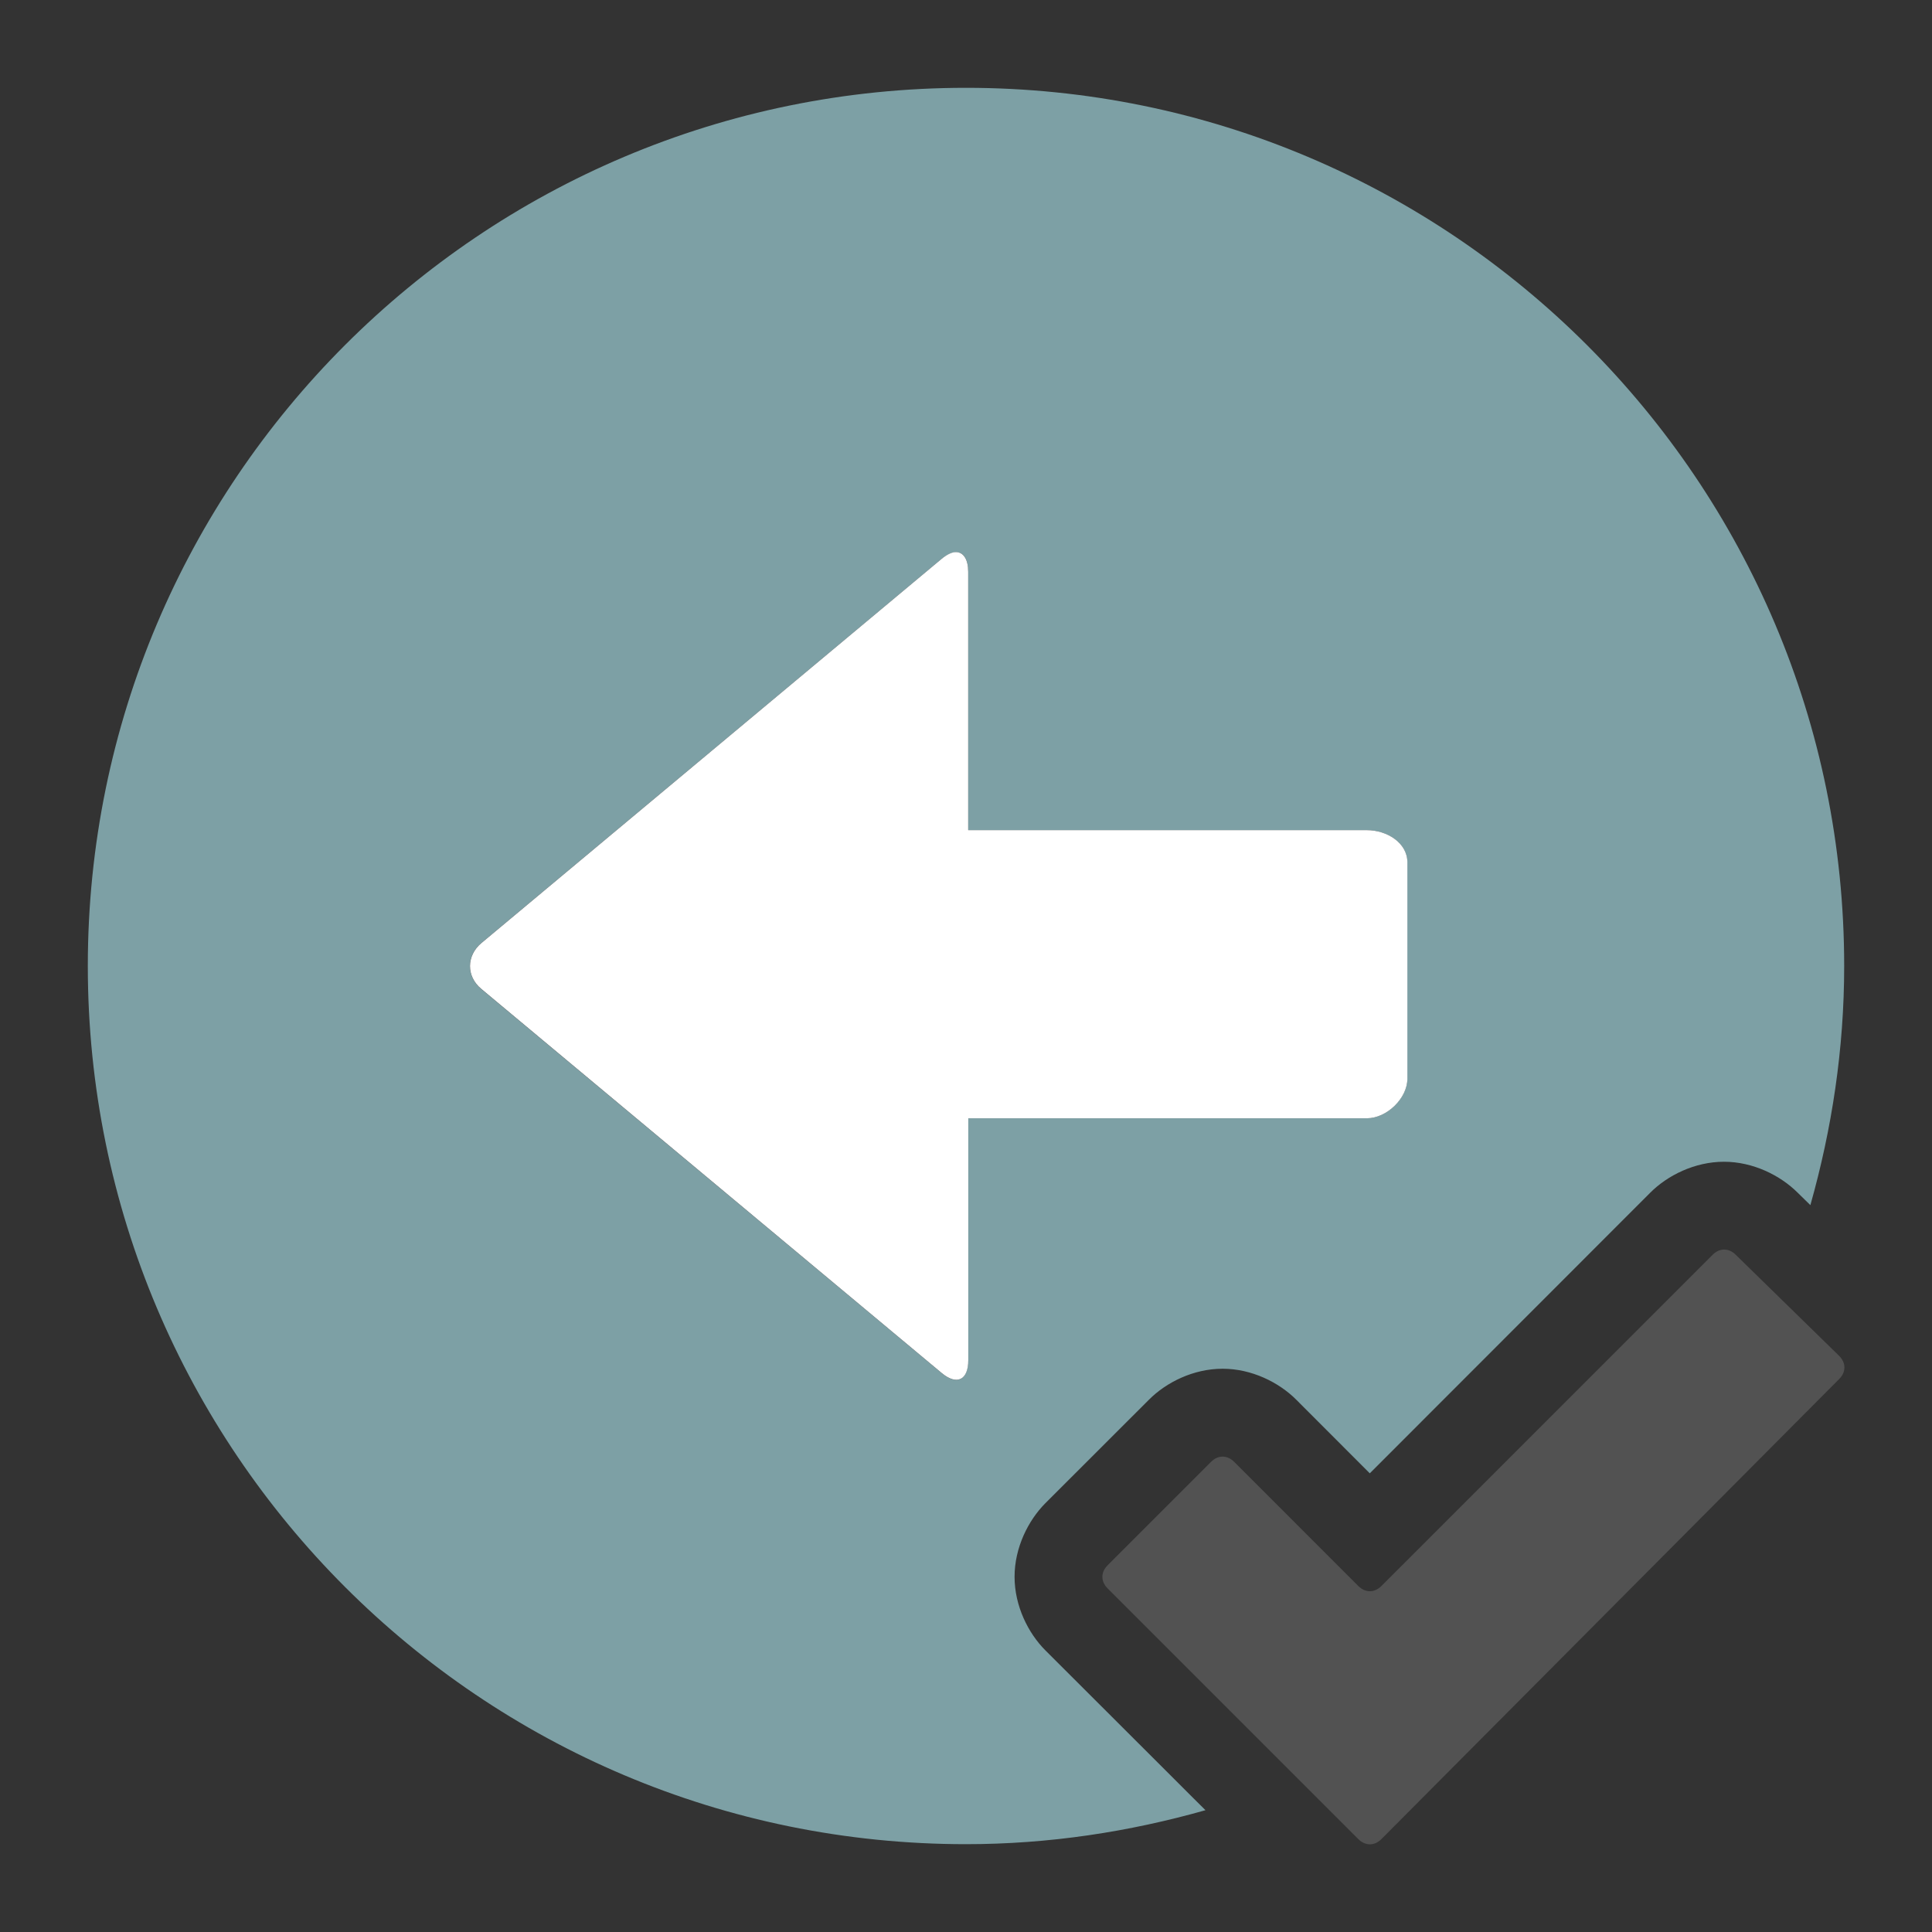 <?xml version="1.0" encoding="UTF-8" standalone="no"?>
<!-- Generator: Adobe Illustrator 20.0.0, SVG Export Plug-In . SVG Version: 6.00 Build 0)  -->

<svg
   version="1.1"
   x="0px"
   y="0px"
   viewBox="0 0 22 22"
   xml:space="preserve"
   width="22"
   height="22"
   class="br-symbol-library"
   id="svg5"
   sodipodi:docname="Arrow_Left_Check.svg"
   inkscape:version="1.1 (c68e22c387, 2021-05-23)"
   xmlns:inkscape="http://www.inkscape.org/namespaces/inkscape"
   xmlns:sodipodi="http://sodipodi.sourceforge.net/DTD/sodipodi-0.dtd"
   xmlns="http://www.w3.org/2000/svg"
   xmlns:svg="http://www.w3.org/2000/svg"><rect x="0" y="0" width="22" height="22" fill="#333333" stroke="none"/><defs
   id="defs9" /><sodipodi:namedview
   id="namedview7"
   pagecolor="#ffffff"
   bordercolor="#666666"
   borderopacity="1.0"
   inkscape:pageshadow="2"
   inkscape:pageopacity="0.0"
   inkscape:pagecheckerboard="0"
   showgrid="false"
   inkscape:zoom="25.375"
   inkscape:cx="2.0689655"
   inkscape:cy="12.866995"
   inkscape:window-width="1700"
   inkscape:window-height="881"
   inkscape:window-x="2391"
   inkscape:window-y="-9"
   inkscape:window-maximized="1"
   inkscape:current-layer="svg5"
   width="31px" />
<g
   id="Back"
   transform="matrix(0.625,0,0,0.625,1,1)"
   style="fill:#7da0a5;fill-opacity:1">
	<path
   id="Vor_3_"
   style="fill:#7da0a5;fill-opacity:1;stroke-width:0.625"
   d="M 11 1 C 5.478 1 1 5.477 1 11 C 1 16.524 5.478 21 11 21 C 11.947 21 12.859 20.859 13.727 20.613 L 13.582 20.469 L 13.32 20.207 L 11.904 18.793 C 11.708 18.597 11.553 18.287 11.553 17.955 C 11.553 17.624 11.708 17.314 11.904 17.117 L 13.084 15.938 C 13.28 15.741 13.59 15.586 13.922 15.586 C 14.253 15.586 14.563 15.741 14.76 15.938 L 15.598 16.777 L 18.793 13.58 C 18.989 13.384 19.299 13.229 19.631 13.229 C 19.962 13.229 20.272 13.384 20.469 13.58 L 20.615 13.723 C 20.86 12.856 21 11.945 21 11 C 21 5.477 16.522 1 11 1 z M 10.842 6.295 C 10.952 6.263 11.025 6.342 11.025 6.512 L 11.025 9.453 L 15.564 9.453 C 15.789 9.453 16.025 9.595 16.025 9.82 L 16.025 12.283 C 16.025 12.508 15.789 12.734 15.564 12.734 L 11.025 12.734 L 11.025 15.488 C 11.025 15.715 10.898 15.78 10.725 15.637 L 5.48 11.262 C 5.307 11.118 5.309 10.882 5.482 10.738 L 10.721 6.365 C 10.764 6.329 10.805 6.306 10.842 6.295 z M 19.639 15.564 L 16.436 18.768 C 16.239 18.964 15.929 19.119 15.598 19.119 C 15.266 19.119 14.956 18.964 14.76 18.768 L 13.922 17.928 L 13.895 17.955 L 14.734 18.793 L 14.996 19.055 L 15.596 19.656 L 19.652 15.58 L 19.639 15.564 z "
   transform="matrix(1.6,0,0,1.6,-1.6,-1.6)" />
</g><g
   id="g917"
   transform="matrix(0.262,0,0,0.262,12.612,13.397)"
   style="fill:#525252;fill-opacity:1"><g
     id="Accept"
     style="fill:#525252;fill-opacity:1"><path
       id="Bestätigung_3_"
       d="M 31.8,7.8 27.3,3.4 C 27,3.1 26.6,3.1 26.3,3.4 L 11.9,17.8 c -0.3,0.3 -0.7,0.3 -1,0 L 5.5,12.4 c -0.3,-0.3 -0.7,-0.3 -1,0 L 0,16.9 c -0.3,0.3 -0.3,0.7 0,1 l 5.4,5.4 c 0.3,0.3 0.7,0.7 1,1 l 4.5,4.5 c 0.3,0.3 0.7,0.3 1,0 l 19.9,-20 c 0.3,-0.3 0.3,-0.7 0,-1 z"
       style="fill:#525252;fill-opacity:1" /></g><g
     id="Ebene_1_1_"
     style="fill:#525252;fill-opacity:1" /></g>
<g
   id="Ebene_1">
</g>
<path
   id="rect880"
   style="fill:#ffffff;fill-opacity:1;stroke-width:2"
   d="m 10.893,6.287 c -0.048,-0.003 -0.107,0.024 -0.172,0.078 l -5.238,4.373 c -0.173,0.144 -0.175,0.38 -0.002,0.523 l 5.244,4.375 c 0.173,0.143 0.301,0.078 0.301,-0.148 V 12.734 h 4.539 c 0.225,-10e-7 0.461,-0.226 0.461,-0.451 V 9.82 c 0,-0.225 -0.236,-0.367 -0.461,-0.367 H 11.025 V 6.512 c 0,-0.141 -0.052,-0.22 -0.133,-0.225 z" /></svg>
